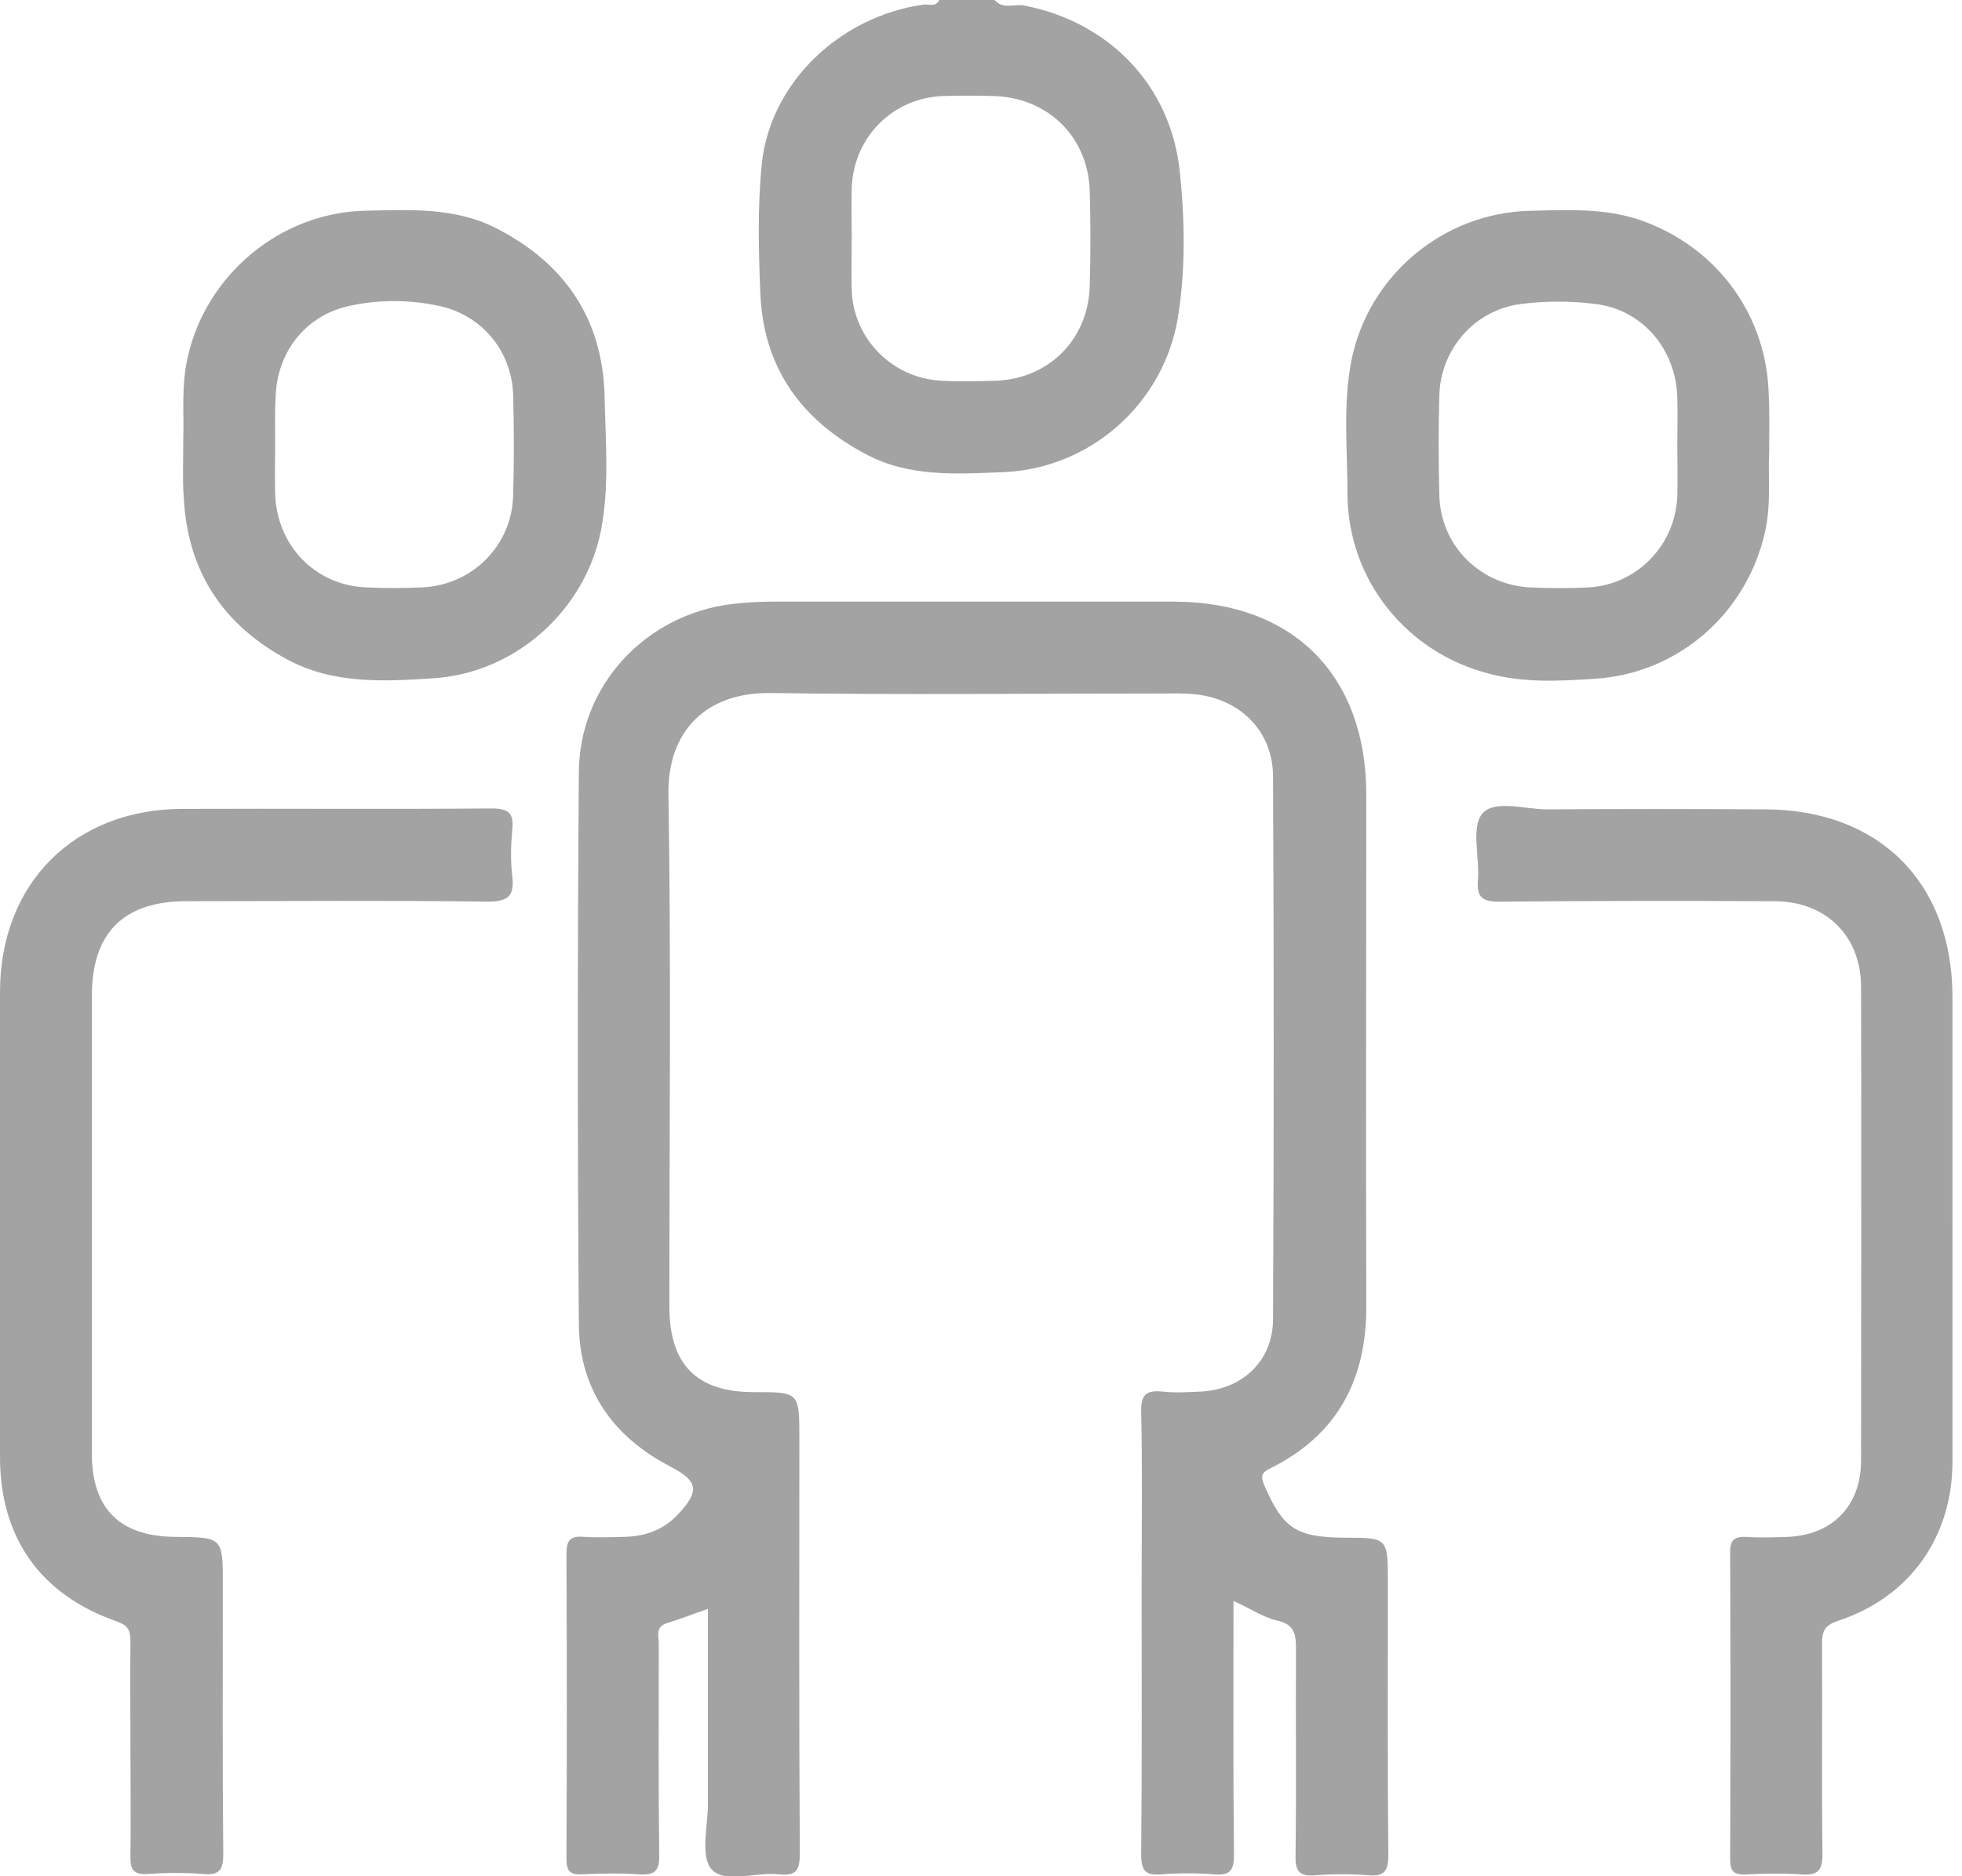 <svg width="69" height="66" viewBox="0 0 69 66" fill="none" xmlns="http://www.w3.org/2000/svg">
<g clip-path="url(#clip0_168_1160)">
<path d="M34.979 0.001C35.27 0.34 35.674 0.13 36.013 0.194C38.97 0.76 41.167 2.973 41.49 6.027C41.668 7.723 41.7 9.452 41.426 11.165C40.925 14.202 38.34 16.497 35.254 16.61C33.622 16.674 31.974 16.787 30.455 15.979C28.161 14.768 26.836 12.91 26.739 10.292C26.675 8.79 26.642 7.287 26.788 5.785C27.078 2.925 29.518 0.582 32.475 0.162C32.669 0.13 32.911 0.275 33.04 -0.016C33.687 0.001 34.333 0.001 34.979 0.001ZM29.954 8.386C29.954 9 29.938 9.614 29.954 10.244C30.035 11.957 31.409 13.314 33.121 13.394C33.735 13.427 34.349 13.411 34.979 13.394C36.853 13.346 38.259 11.973 38.324 10.082C38.356 8.951 38.356 7.82 38.324 6.706C38.259 4.783 36.821 3.41 34.898 3.377C34.333 3.361 33.767 3.361 33.202 3.377C31.409 3.426 30.019 4.815 29.954 6.609C29.938 7.206 29.954 7.788 29.954 8.386Z" fill="#666666" fill-opacity="0.6"/>
<path d="M43.38 56.321C43.38 59.375 43.364 62.299 43.397 65.223C43.397 65.773 43.283 65.983 42.702 65.934C42.088 65.886 41.458 65.886 40.844 65.934C40.278 65.983 40.133 65.805 40.133 65.223C40.165 62.105 40.149 59.003 40.149 55.885C40.149 53.817 40.181 51.749 40.133 49.681C40.117 49.05 40.311 48.889 40.908 48.953C41.328 49.002 41.765 48.97 42.201 48.953C43.687 48.889 44.77 47.871 44.77 46.401C44.802 40.035 44.802 33.669 44.77 27.32C44.77 25.736 43.639 24.605 42.072 24.428C41.668 24.379 41.264 24.395 40.86 24.395C36.271 24.395 31.683 24.444 27.095 24.379C24.913 24.347 23.459 25.64 23.508 27.982C23.605 33.96 23.54 39.954 23.54 45.948C23.54 48 24.493 48.97 26.513 48.97C28.112 48.97 28.112 48.97 28.112 50.602C28.112 55.465 28.096 60.312 28.128 65.175C28.128 65.757 28.032 65.999 27.401 65.934C26.594 65.837 25.495 66.273 25.026 65.757C24.622 65.304 24.897 64.222 24.897 63.43C24.897 61.168 24.897 58.922 24.897 56.596C24.38 56.773 23.928 56.951 23.459 57.096C23.039 57.226 23.168 57.549 23.168 57.824C23.168 60.295 23.152 62.767 23.184 65.24C23.201 65.821 23.023 65.966 22.474 65.934C21.811 65.886 21.133 65.902 20.454 65.934C20.018 65.95 19.921 65.789 19.921 65.369C19.937 61.798 19.937 58.227 19.921 54.657C19.921 54.205 20.034 54.027 20.503 54.059C21.003 54.091 21.52 54.075 22.037 54.059C22.732 54.027 23.346 53.8 23.831 53.283C24.622 52.443 24.558 52.104 23.572 51.587C21.553 50.537 20.373 48.873 20.357 46.578C20.309 40.116 20.309 33.637 20.357 27.174C20.373 24.105 22.7 21.616 25.753 21.245C26.206 21.196 26.658 21.164 27.111 21.164C31.828 21.164 36.562 21.164 41.28 21.164C45.465 21.164 48.05 23.749 48.05 27.95C48.05 33.944 48.033 39.922 48.05 45.916C48.066 48.517 47.048 50.472 44.673 51.652C44.35 51.813 44.334 51.926 44.463 52.249C45.125 53.768 45.578 54.075 47.274 54.091C48.809 54.091 48.809 54.091 48.809 55.659C48.809 58.858 48.793 62.04 48.825 65.24C48.825 65.789 48.712 66.015 48.13 65.966C47.517 65.918 46.886 65.918 46.272 65.966C45.723 66.015 45.545 65.853 45.562 65.272C45.594 62.848 45.562 60.441 45.578 58.017C45.578 57.484 45.529 57.129 44.883 57C44.382 56.87 43.946 56.563 43.38 56.321Z" fill="#666666" fill-opacity="0.6"/>
<path d="M4.588 61.494C4.588 60.234 4.572 58.974 4.588 57.713C4.588 57.326 4.475 57.164 4.104 57.035C1.422 56.098 0 54.094 0 51.251C0 45.806 0 40.345 0 34.9C0 31.087 2.601 28.47 6.398 28.454C10.017 28.438 13.652 28.47 17.271 28.438C17.885 28.438 18.079 28.599 18.015 29.197C17.966 29.73 17.95 30.279 18.015 30.812C18.096 31.507 17.885 31.717 17.158 31.717C13.636 31.669 10.13 31.701 6.608 31.701C4.362 31.685 3.231 32.8 3.231 35.029C3.231 40.393 3.231 45.774 3.231 51.138C3.231 53.076 4.217 54.046 6.156 54.062C7.836 54.078 7.836 54.078 7.836 55.726C7.836 58.893 7.82 62.059 7.852 65.226C7.852 65.808 7.691 65.969 7.141 65.921C6.495 65.873 5.849 65.873 5.202 65.921C4.685 65.953 4.572 65.759 4.588 65.275C4.605 64.014 4.588 62.754 4.588 61.494Z" fill="#666666" fill-opacity="0.6"/>
<path d="M68.665 43.076C68.665 45.871 68.682 48.65 68.665 51.446C68.649 54.095 67.147 56.196 64.626 57.02C64.158 57.181 64.077 57.391 64.077 57.827C64.093 60.299 64.061 62.771 64.093 65.227C64.093 65.793 63.931 65.97 63.382 65.938C62.72 65.89 62.041 65.906 61.379 65.938C60.943 65.954 60.846 65.793 60.846 65.389C60.862 61.786 60.862 58.199 60.846 54.596C60.846 54.16 61.007 54.047 61.411 54.063C61.896 54.095 62.38 54.079 62.865 54.063C64.448 53.998 65.45 52.964 65.45 51.381C65.45 45.823 65.466 40.265 65.45 34.723C65.45 32.93 64.222 31.702 62.397 31.702C59.181 31.686 55.95 31.686 52.735 31.718C52.137 31.718 51.927 31.573 51.976 30.959C52.04 30.167 51.733 29.117 52.121 28.632C52.541 28.115 53.624 28.471 54.415 28.471C56.968 28.454 59.521 28.454 62.057 28.471C66.08 28.471 68.649 31.04 68.665 35.047C68.665 37.712 68.665 40.394 68.665 43.076Z" fill="#666666" fill-opacity="0.6"/>
<path d="M6.446 15.362C6.478 14.619 6.365 13.569 6.608 12.534C7.27 9.642 9.871 7.477 12.844 7.413C14.428 7.38 16.011 7.284 17.481 8.043C19.888 9.287 21.197 11.242 21.262 13.94C21.294 15.524 21.439 17.107 21.133 18.674C20.567 21.485 18.111 23.683 15.235 23.86C13.507 23.973 11.745 24.07 10.13 23.214C7.836 21.986 6.592 20.096 6.462 17.495C6.414 16.881 6.446 16.267 6.446 15.362ZM9.677 15.669C9.677 16.234 9.661 16.8 9.677 17.365C9.726 19.175 11.067 20.581 12.86 20.661C13.523 20.694 14.201 20.694 14.88 20.661C16.625 20.564 17.998 19.191 18.047 17.43C18.079 16.25 18.079 15.071 18.047 13.892C17.998 12.373 16.98 11.113 15.494 10.773C14.411 10.531 13.296 10.531 12.23 10.773C10.711 11.129 9.726 12.421 9.694 13.989C9.661 14.538 9.677 15.103 9.677 15.669Z" fill="#666666" fill-opacity="0.6"/>
<path d="M62.219 15.913C62.171 16.673 62.3 17.691 62.074 18.708C61.428 21.584 59.02 23.701 56.064 23.879C54.836 23.959 53.592 24.024 52.38 23.701C49.456 22.958 47.404 20.389 47.388 17.384C47.388 15.832 47.226 14.265 47.517 12.73C48.098 9.709 50.748 7.48 53.818 7.415C55.207 7.383 56.597 7.302 57.938 7.835C60.491 8.837 62.139 11.163 62.203 13.894C62.236 14.492 62.219 15.073 62.219 15.913ZM58.988 15.671C58.988 15.105 59.004 14.54 58.988 13.975C58.94 12.294 57.776 10.905 56.128 10.695C55.256 10.582 54.351 10.582 53.479 10.695C51.863 10.905 50.667 12.278 50.619 13.894C50.587 15.073 50.587 16.253 50.619 17.432C50.667 19.193 52.041 20.567 53.802 20.663C54.496 20.696 55.191 20.696 55.886 20.663C57.599 20.55 58.923 19.161 58.988 17.448C59.004 16.85 58.988 16.253 58.988 15.671Z" fill="#666666" fill-opacity="0.6"/>
</g>
<defs>
<clipPath id="clip0_168_1160">
<rect width="68.666" height="66" fill="white"/>
</clipPath>
</defs>
</svg>

